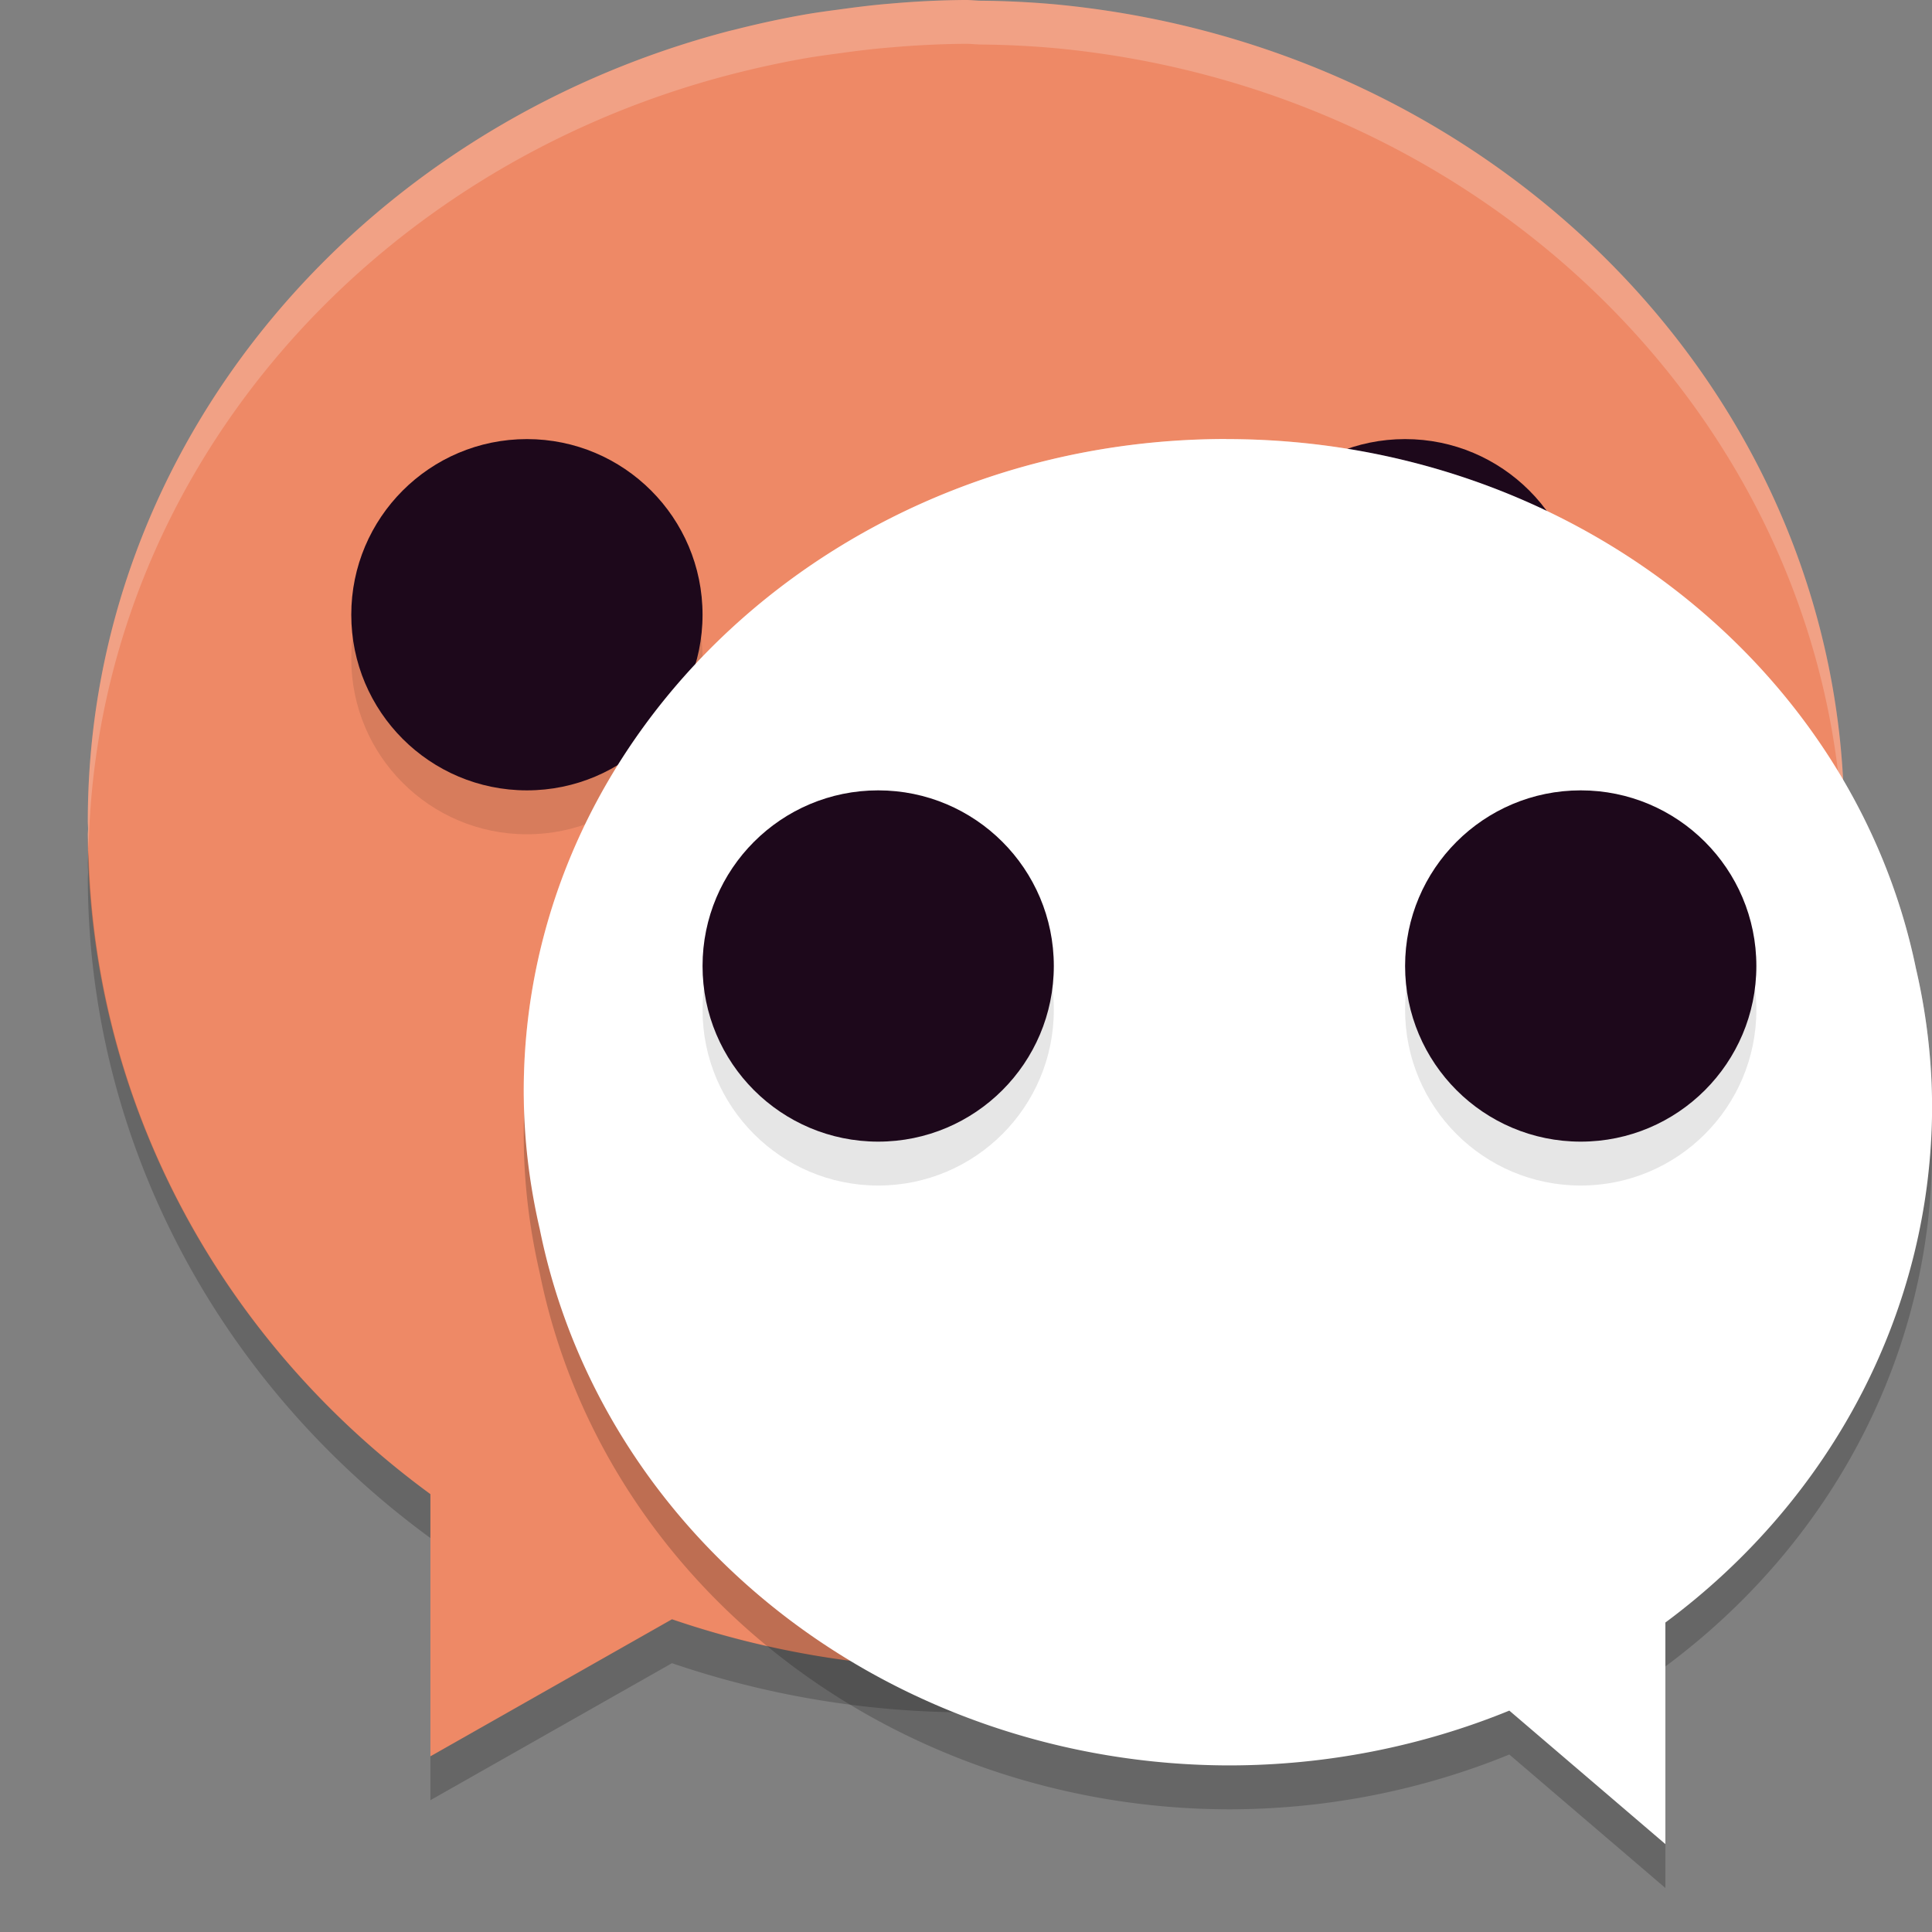 <svg xmlns="http://www.w3.org/2000/svg" width="22" height="22" version="1.1">
 <rect width="100%" height="100%" fill="#808080" stroke="none"/>
 <path style="fill:#ee8966" d="m 10.997,-1.7e-4 a 10,9.5 0 0 0 -0.853,0.041 C 9.938,0.057 9.736,0.083 9.534,0.111 A 10,9.5 0 0 0 9.214,0.157 C 8.926,0.206 8.644,0.267 8.365,0.338 A 10,9.5 0 0 0 8.31,0.351 C 4.089,1.451 1,5.063 1,9.35 1,9.381 1.003,9.412 1.003,9.443 a 10,9.5 0 0 0 -0.003,0.057 10,9.5 0 0 0 3.901,7.514 l 0,2.986 2.751,-1.56 a 10,9.5 0 0 0 3.348,0.56 10,9.5 0 0 0 9.975,-9.015 c 0.008,-0.111 0.014,-0.221 0.018,-0.333 a 10,9.5 0 0 0 0.007,-0.152 10,9.5 0 0 0 -0.002,-0.062 c 0,-0.029 0.002,-0.059 0.002,-0.088 0,-4.843 -3.938,-8.833 -9.002,-9.302 a 10,9.5 0 0 0 -0.832,-0.04 c -0.056,-9e-4 -0.111,-0.008 -0.167,-0.008 -6.5e-4,0 -0.001,-1e-7 -0.002,0 z"/>
 <path style="opacity:0.2;fill:#ffffff" d="m 10.997,-1.7e-4 a 10,9.5 0 0 0 -0.853,0.041 C 9.938,0.057 9.736,0.083 9.534,0.111 A 10,9.5 0 0 0 9.214,0.157 C 8.926,0.206 8.644,0.267 8.365,0.338 A 10,9.5 0 0 0 8.31,0.351 C 4.089,1.451 1,5.063 1,9.35 1,9.381 1.003,9.412 1.003,9.443 a 10,9.5 0 0 0 -0.003,0.057 10,9.5 0 0 0 0.009,0.159 C 1.099,5.456 4.152,1.934 8.311,0.851 a 10,9.5 0 0 1 0.055,-0.014 c 0.279,-0.071 0.561,-0.132 0.849,-0.181 a 10,9.5 0 0 1 0.32,-0.046 c 0.202,-0.028 0.404,-0.054 0.61,-0.07 a 10,9.5 0 0 1 0.853,-0.041 l 0.002,0 c 0.056,0 0.111,0.007 0.167,0.008 a 10,9.5 0 0 1 0.832,0.04 c 5.002,0.463 8.898,4.364 8.993,9.126 2.62e-4,-0.007 7.5e-4,-0.014 10e-4,-0.021 a 10,9.5 0 0 0 0.008,-0.152 10,9.5 0 0 0 -0.002,-0.062 c 0,-0.029 0.002,-0.059 0.002,-0.088 0,-4.843 -3.938,-8.833 -9.002,-9.302 a 10,9.5 0 0 0 -0.832,-0.04 c -0.056,-9e-4 -0.111,-0.008 -0.167,-0.008 l -0.002,0 z"/>
 <path style="opacity:0.2" d="M 1.009,9.659 C 1.007,9.723 1,9.786 1,9.85 1,9.881 1.003,9.912 1.003,9.943 a 10,9.5 0 0 0 -0.003,0.057 10,9.5 0 0 0 3.901,7.514 l 0,-0.5 a 10,9.5 0 0 1 -3.893,-7.355 z m 19.982,0.015 C 20.987,9.778 20.982,9.882 20.974,9.985 a 10,9.5 0 0 1 -9.974,9.014 10,9.5 0 0 1 -3.348,-0.561 l -2.751,1.561 0,0.5 2.751,-1.56 a 10,9.5 0 0 0 3.348,0.56 10,9.5 0 0 0 9.975,-9.015 c 0.008,-0.111 0.014,-0.221 0.018,-0.333 a 10,9.5 0 0 0 0.007,-0.152 10,9.5 0 0 0 -0.002,-0.062 c 0,-0.029 0.002,-0.059 0.002,-0.088 0,-0.06 -0.008,-0.117 -0.009,-0.176 z"/>
 <circle style="fill:#1d081b" cx="16" cy="7" r="2"/>
 <circle style="opacity:0.1" cx="6" cy="7.5" r="2"/>
 <circle style="fill:#1d081b" cx="6" cy="7" r="2"/>
 <path style="opacity:0.2" d="m 13.963,5.5 c 3.902,0 7.147,2.595 7.854,6.027 a 8,7.5 0 0 1 0.184,1.576 8,7.5 0 0 1 -3.037,5.873 l 0,2.523 -1.777,-1.52 a 8,7.5 0 0 1 -3.186,0.624 8,7.5 0 0 1 -7.855,-6.108 c -0.117,-0.506 -0.182,-1.03 -0.182,-1.568 0,-4.103 3.582,-7.428 8,-7.428 z"/>
 <path style="fill:#ffffff" d="m 13.963,5 c 3.902,0 7.147,2.595 7.854,6.027 a 8,7.5 0 0 1 0.184,1.576 8,7.5 0 0 1 -3.037,5.873 l 0,2.523 -1.777,-1.52 a 8,7.5 0 0 1 -3.186,0.624 8,7.5 0 0 1 -7.855,-6.108 c -0.117,-0.506 -0.182,-1.03 -0.182,-1.568 0,-4.103 3.582,-7.428 8,-7.428 z"/>
 <path style="opacity:0.2;fill:#ffffff" d="m 13.963,5 c -4.418,0 -8,3.325 -8,7.428 0,0.081 0.011,0.16 0.014,0.24 C 6.125,8.687 9.639,5.5 13.963,5.5 c 3.902,0 7.147,2.595 7.854,6.027 a 8,7.5 0 0 1 0.17,1.309 8,7.5 0 0 0 0.014,-0.232 8,7.5 0 0 0 -0.184,-1.576 C 21.11,7.595 17.865,5 13.963,5 Z"/>
 <circle style="opacity:0.1" cx="10" cy="11.5" r="2"/>
 <circle style="fill:#1d081b" cx="10" cy="11" r="2"/>
 <circle style="opacity:0.1" cx="18" cy="11.5" r="2"/>
 <circle style="fill:#1d081b" cx="18" cy="11" r="2"/>
</svg>
